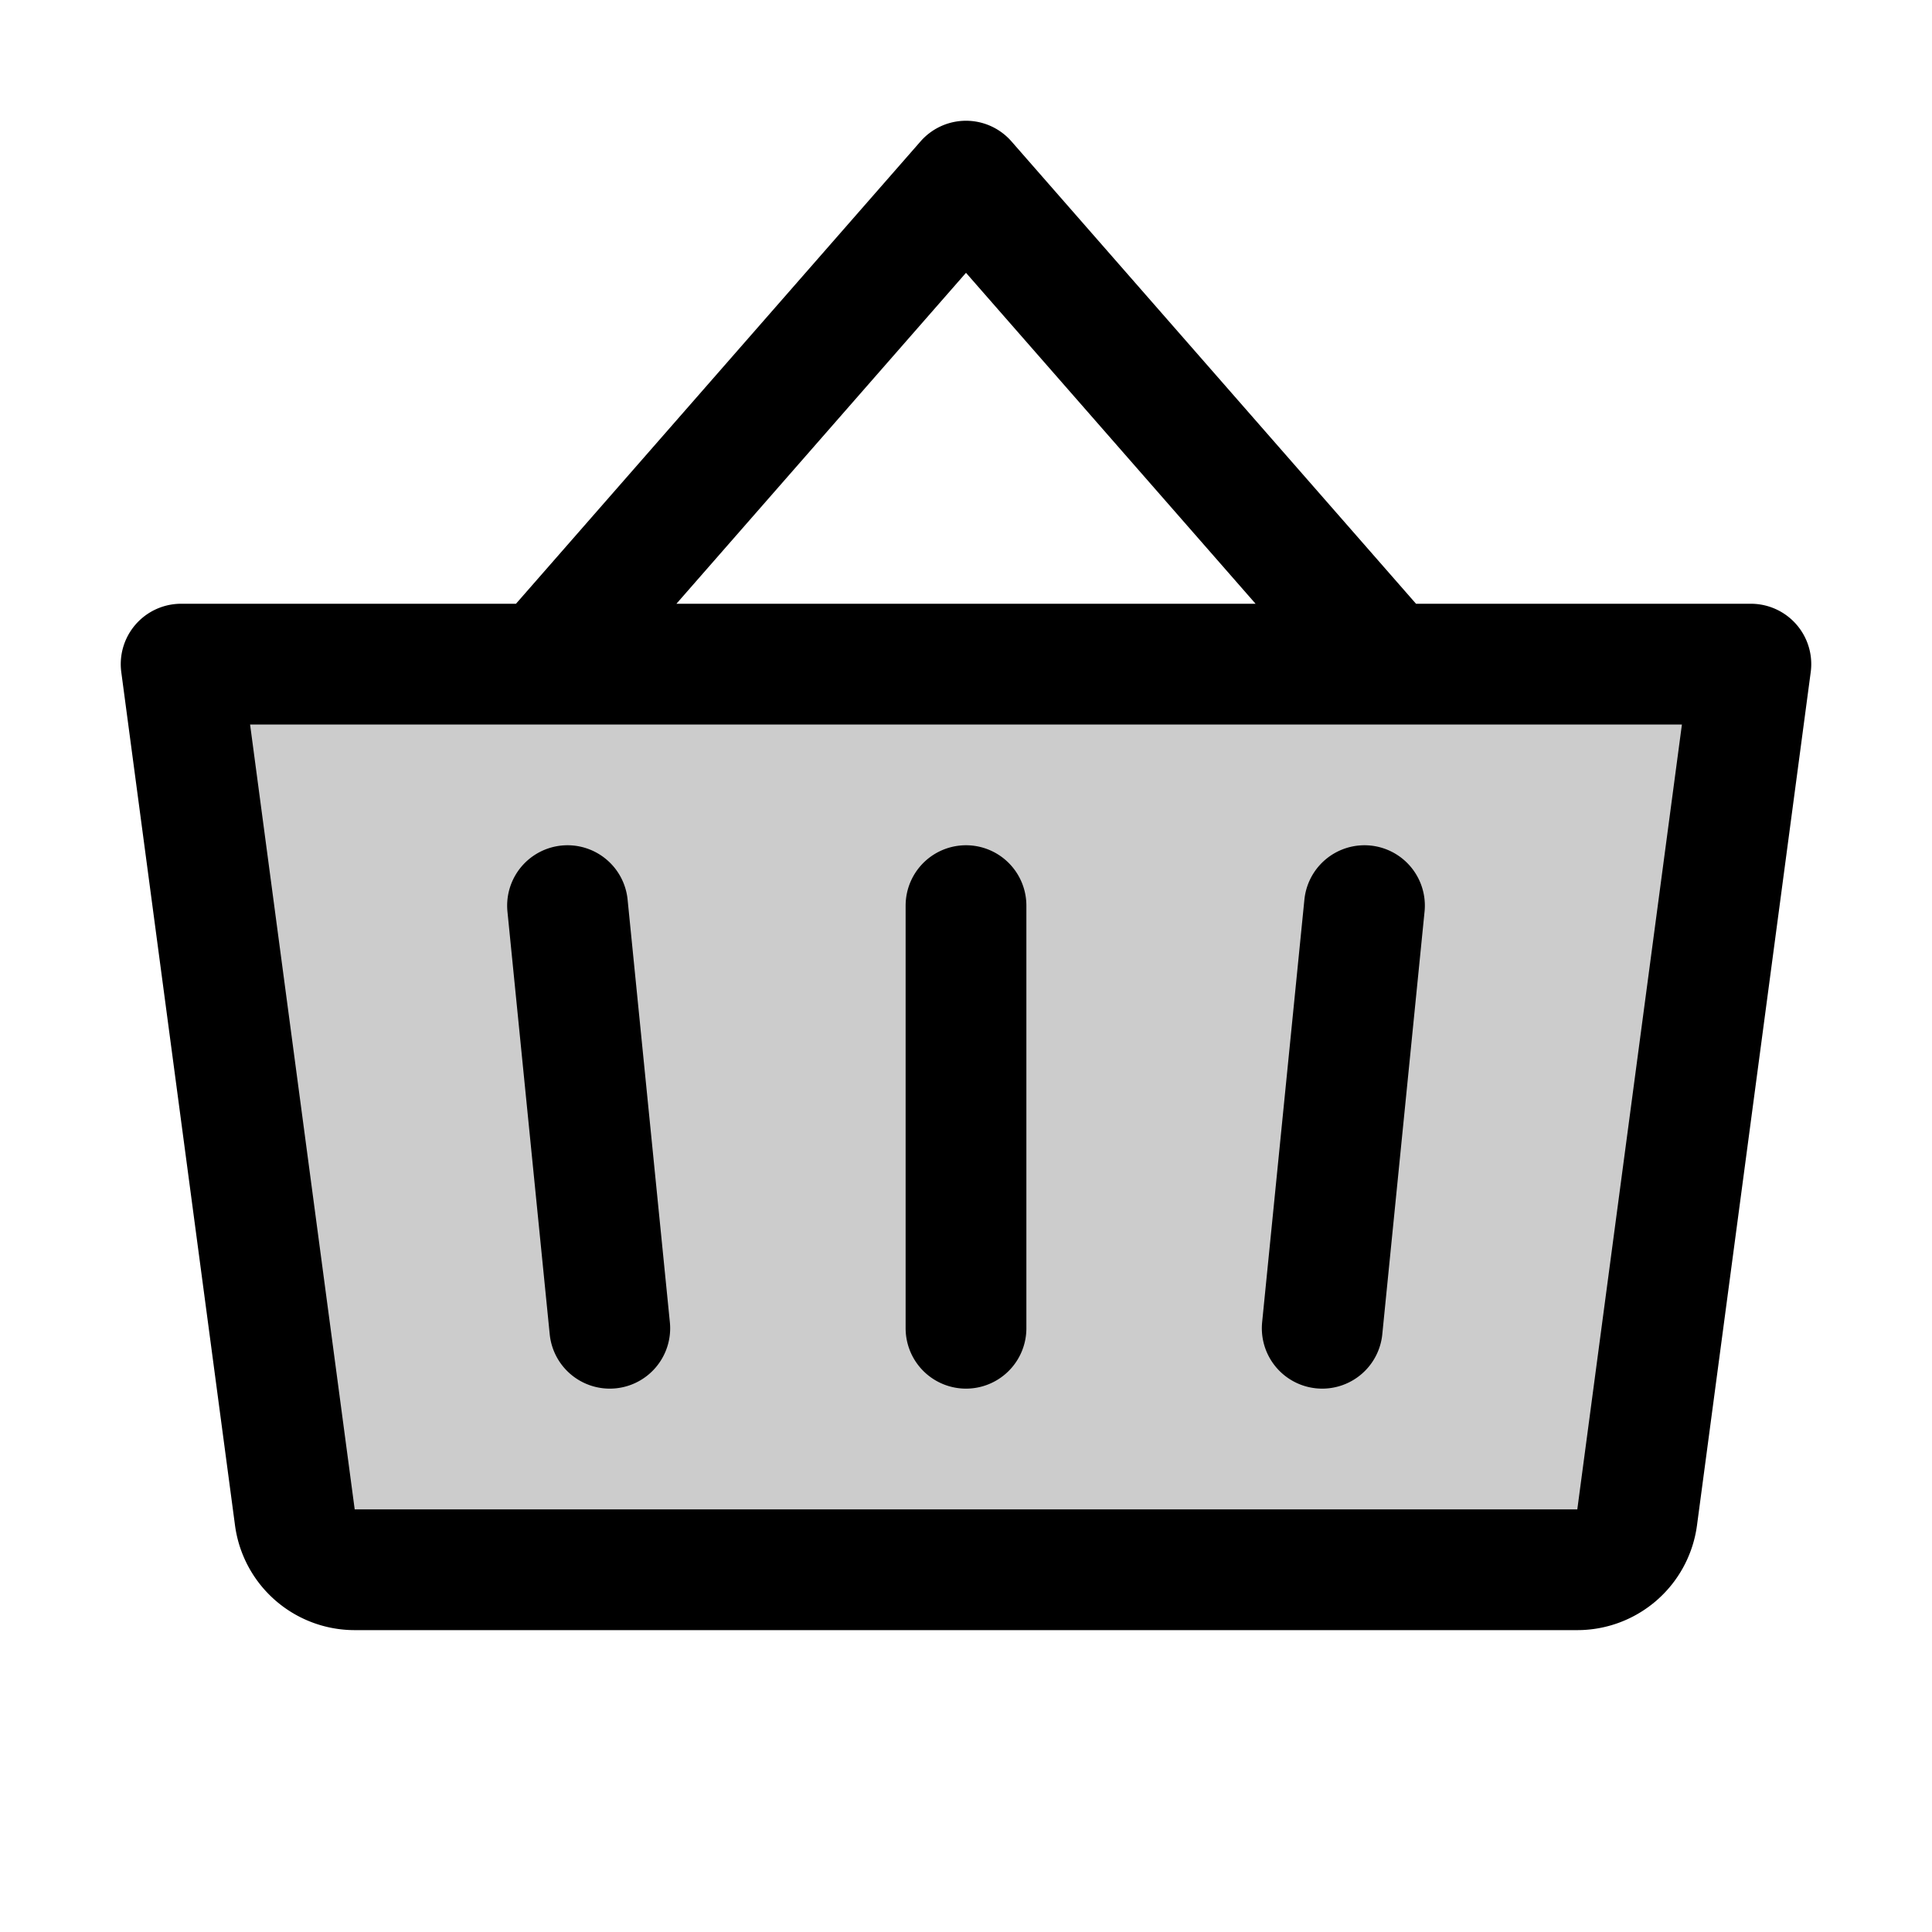 <svg xmlns="http://www.w3.org/2000/svg" viewBox="0 0 256 256"><path fill="none" d="M0 0h256v256H0z"/><path d="M24 88h208l-15.07 113.06A8 8 0 0 1 209 208H47a8 8 0 0 1-7.93-6.94Z" opacity=".2"/><path fill="none" stroke="currentColor" stroke-linecap="round" stroke-linejoin="round" stroke-width="16" d="M128 120v56M184 88l-56-64-56 64M180.8 120l-5.6 56M75.2 120l5.6 56M24 88h208l-15.07 113.06A8 8 0 0 1 209 208H47a8 8 0 0 1-7.93-6.94Z"/></svg>